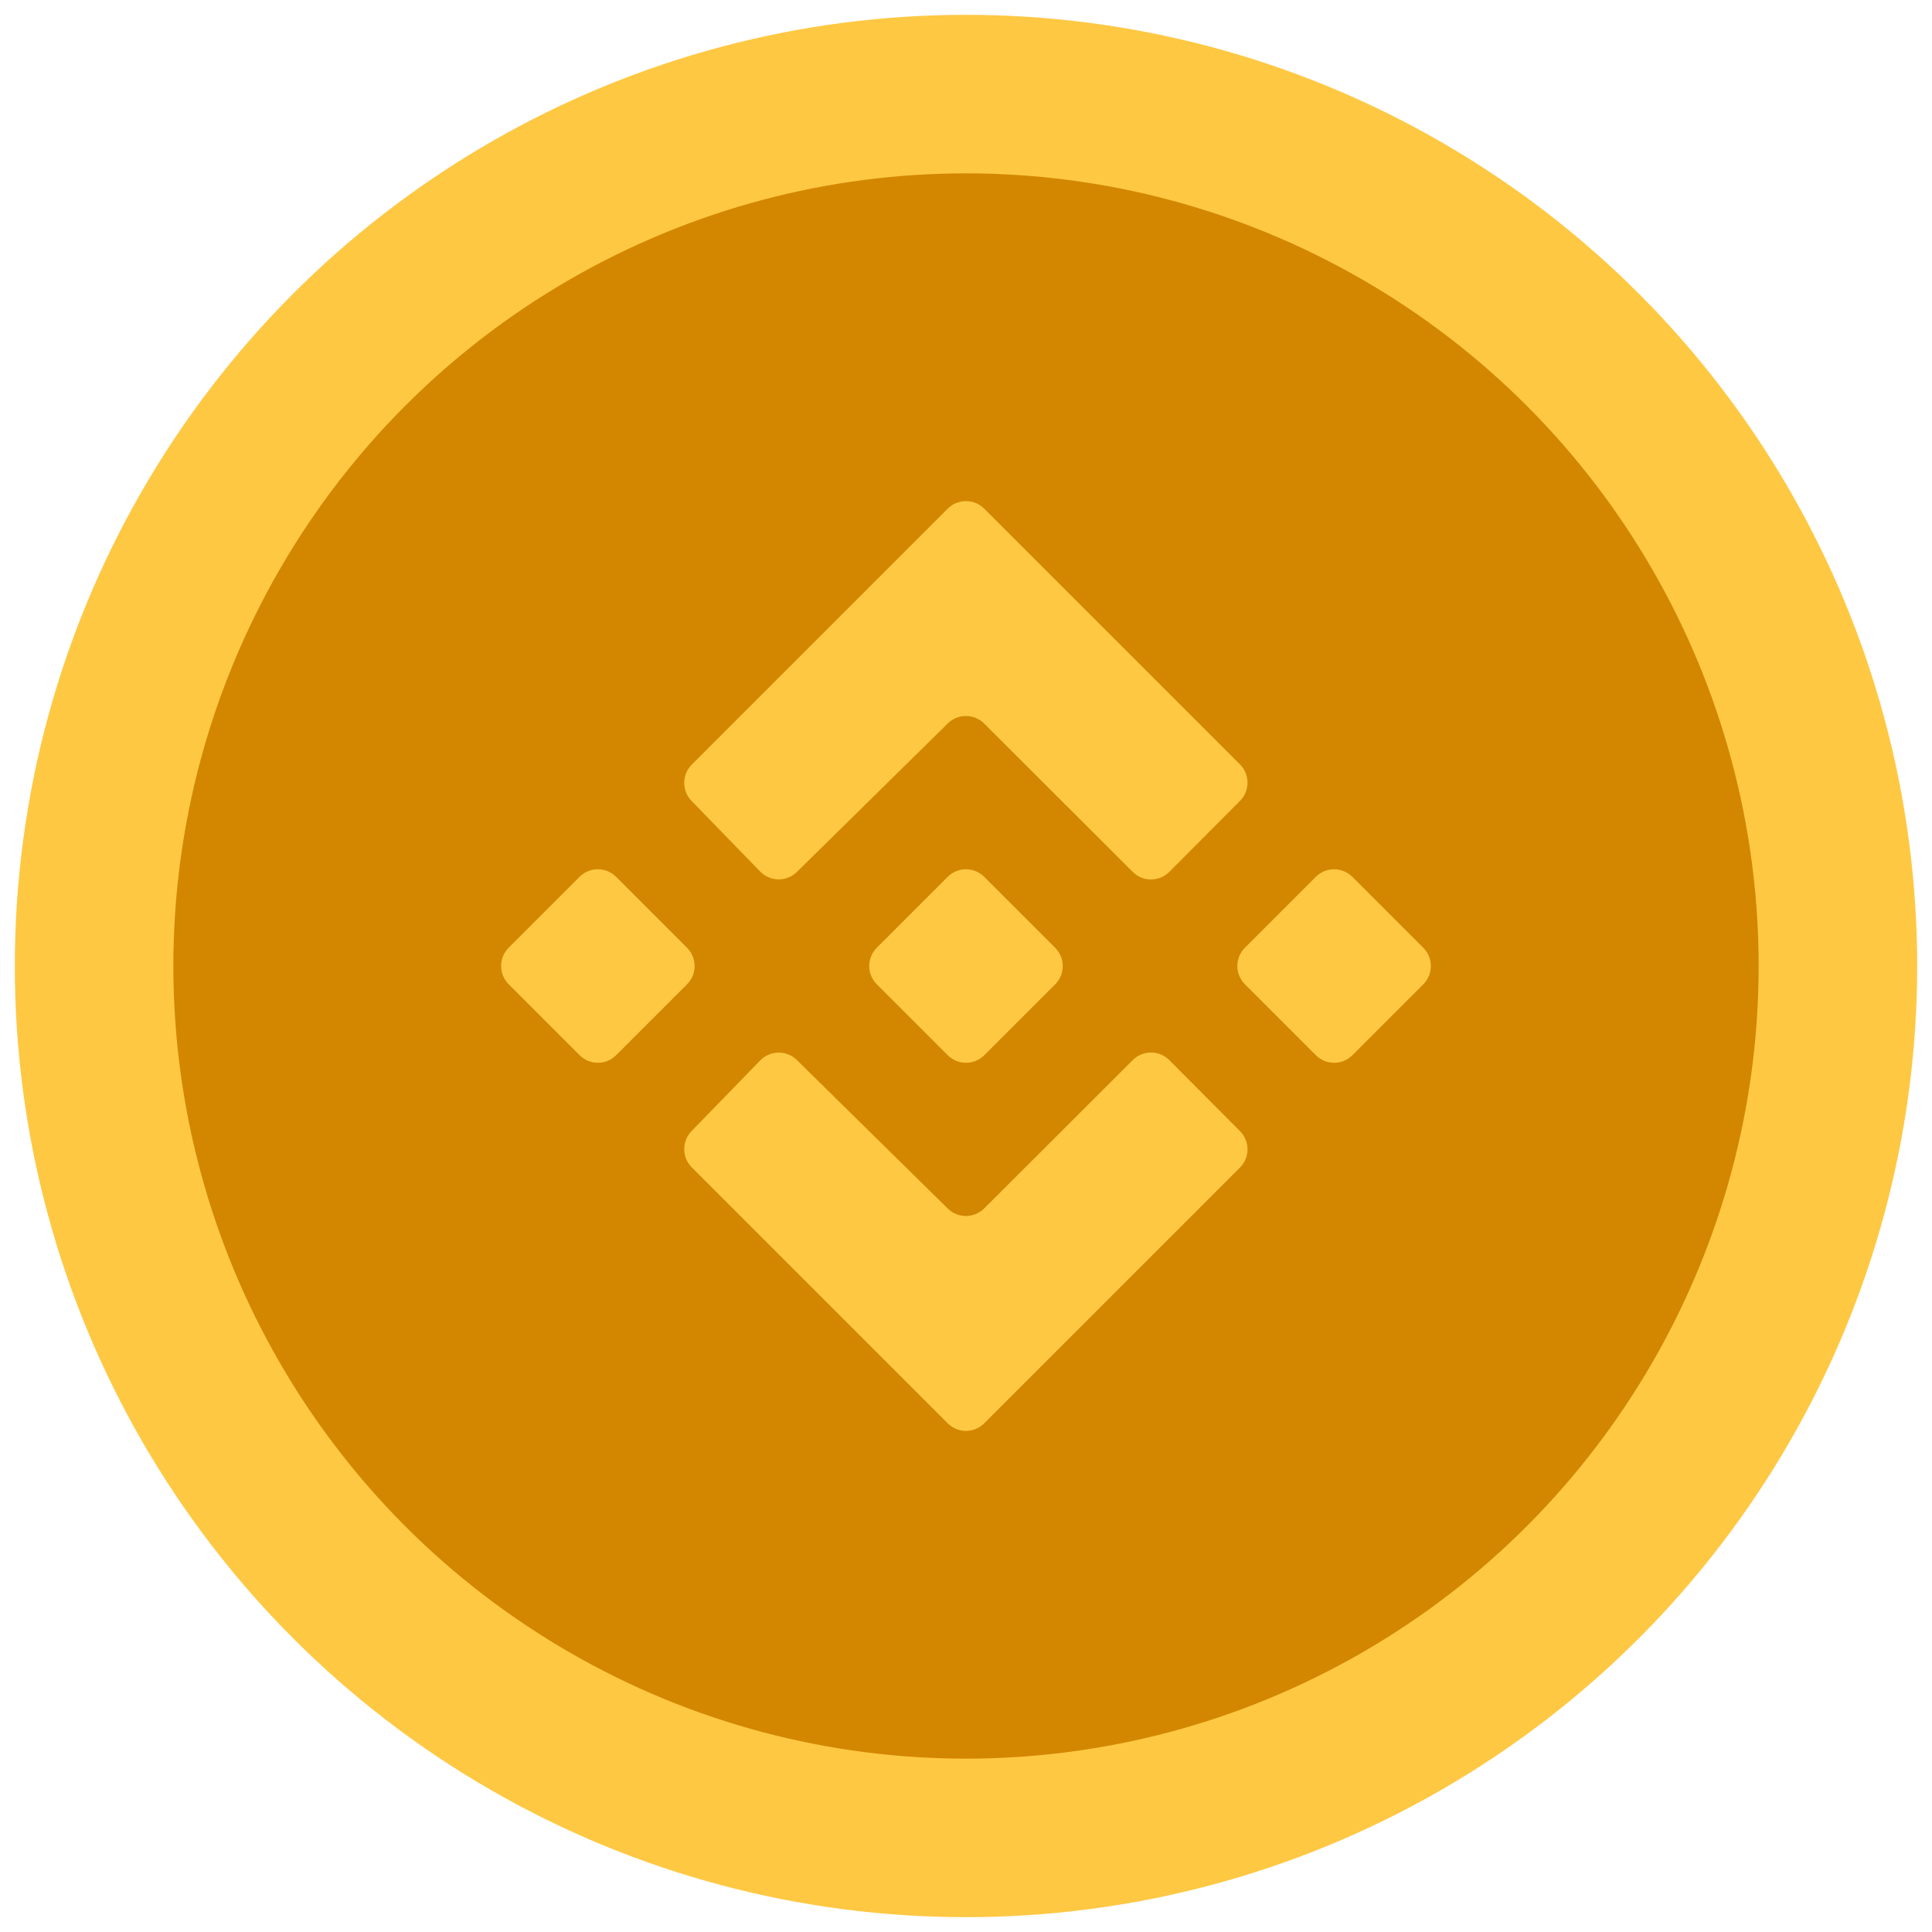 <svg xmlns="http://www.w3.org/2000/svg" xmlns:xlink="http://www.w3.org/1999/xlink" version="1.1" width="256" height="256" viewBox="0 0 256 256" xml:space="preserve">
<desc>Created with Fabric.js 1.7.22</desc>
<defs>
</defs>
<g transform="translate(128 128) scale(0.72 0.72)" style="">
	<g style="stroke: none; stroke-width: 0; stroke-dasharray: none; stroke-linecap: butt; stroke-linejoin: miter; stroke-miterlimit: 10; fill: none; fill-rule: nonzero; opacity: 1;" transform="translate(-175.05 -175.05) scale(3.89 3.89)" >
	<circle cx="45" cy="45" r="45" style="stroke: none; stroke-width: 1; stroke-dasharray: none; stroke-linecap: butt; stroke-linejoin: miter; stroke-miterlimit: 10; fill: rgb(255,200,67); fill-rule: nonzero; opacity: 1;" transform="  matrix(1 0 0 1 0 0) "/>
	<circle cx="45" cy="45" r="37.5" style="stroke: none; stroke-width: 1; stroke-dasharray: none; stroke-linecap: butt; stroke-linejoin: miter; stroke-miterlimit: 10; fill: rgb(211,135,0); fill-rule: nonzero; opacity: 1;" transform="  matrix(1 0 0 1 0 0) "/>
	<path d="M 32.028 54.529 l 12.106 12.106 c 0.478 0.478 1.252 0.478 1.73 0 L 57.96 54.539 c 0.477 -0.477 0.478 -1.25 0.002 -1.728 l -3.343 -3.357 c -0.477 -0.479 -1.252 -0.48 -1.731 -0.002 L 45.86 56.47 c -0.475 0.474 -1.244 0.477 -1.722 0.006 l -7.14 -7.027 c -0.484 -0.476 -1.262 -0.467 -1.735 0.02 l -3.247 3.342 C 31.55 53.291 31.555 54.056 32.028 54.529 z" style="stroke: none; stroke-width: 1; stroke-dasharray: none; stroke-linecap: butt; stroke-linejoin: miter; stroke-miterlimit: 10; fill: rgb(255,200,67); fill-rule: nonzero; opacity: 1;" transform=" matrix(1 0 0 1 0 0) " stroke-linecap="round" />
	<path d="M 32.028 35.471 l 12.106 -12.106 c 0.478 -0.478 1.252 -0.478 1.73 0 L 57.96 35.461 c 0.477 0.477 0.478 1.25 0.002 1.728 l -3.343 3.357 c -0.477 0.479 -1.252 0.48 -1.731 0.002 L 45.86 33.53 c -0.475 -0.474 -1.244 -0.477 -1.722 -0.006 l -7.14 7.027 c -0.484 0.476 -1.262 0.467 -1.735 -0.02 l -3.247 -3.342 C 31.55 36.709 31.555 35.944 32.028 35.471 z" style="stroke: none; stroke-width: 1; stroke-dasharray: none; stroke-linecap: butt; stroke-linejoin: miter; stroke-miterlimit: 10; fill: rgb(255,200,67); fill-rule: nonzero; opacity: 1;" transform=" matrix(1 0 0 1 0 0) " stroke-linecap="round" />
	<path d="M 23.365 45.864 l 3.355 3.355 c 0.478 0.478 1.252 0.478 1.73 0 l 3.352 -3.352 c 0.478 -0.478 0.478 -1.252 0 -1.73 l -3.355 -3.355 c -0.478 -0.478 -1.252 -0.478 -1.73 0 l -3.353 3.353 C 22.887 44.612 22.887 45.386 23.365 45.864 z" style="stroke: none; stroke-width: 1; stroke-dasharray: none; stroke-linecap: butt; stroke-linejoin: miter; stroke-miterlimit: 10; fill: rgb(255,200,67); fill-rule: nonzero; opacity: 1;" transform=" matrix(1 0 0 1 0 0) " stroke-linecap="round" />
	<path d="M 40.781 45.865 l 3.355 3.355 c 0.478 0.478 1.252 0.478 1.73 0 l 3.352 -3.352 c 0.478 -0.478 0.478 -1.252 0 -1.73 l -3.355 -3.355 c -0.478 -0.478 -1.252 -0.478 -1.73 0 l -3.353 3.353 C 40.303 44.613 40.303 45.388 40.781 45.865 z" style="stroke: none; stroke-width: 1; stroke-dasharray: none; stroke-linecap: butt; stroke-linejoin: miter; stroke-miterlimit: 10; fill: rgb(255,200,67); fill-rule: nonzero; opacity: 1;" transform=" matrix(1 0 0 1 0 0) " stroke-linecap="round" />
	<path d="M 58.196 45.865 l 3.355 3.355 c 0.478 0.478 1.252 0.478 1.73 0 l 3.352 -3.352 c 0.478 -0.478 0.478 -1.252 0 -1.73 l -3.355 -3.355 c -0.478 -0.478 -1.252 -0.478 -1.73 0 l -3.353 3.353 C 57.719 44.613 57.719 45.388 58.196 45.865 z" style="stroke: none; stroke-width: 1; stroke-dasharray: none; stroke-linecap: butt; stroke-linejoin: miter; stroke-miterlimit: 10; fill: rgb(255,200,67); fill-rule: nonzero; opacity: 1;" transform=" matrix(1 0 0 1 0 0) " stroke-linecap="round" />
</g>
</g>
</svg>